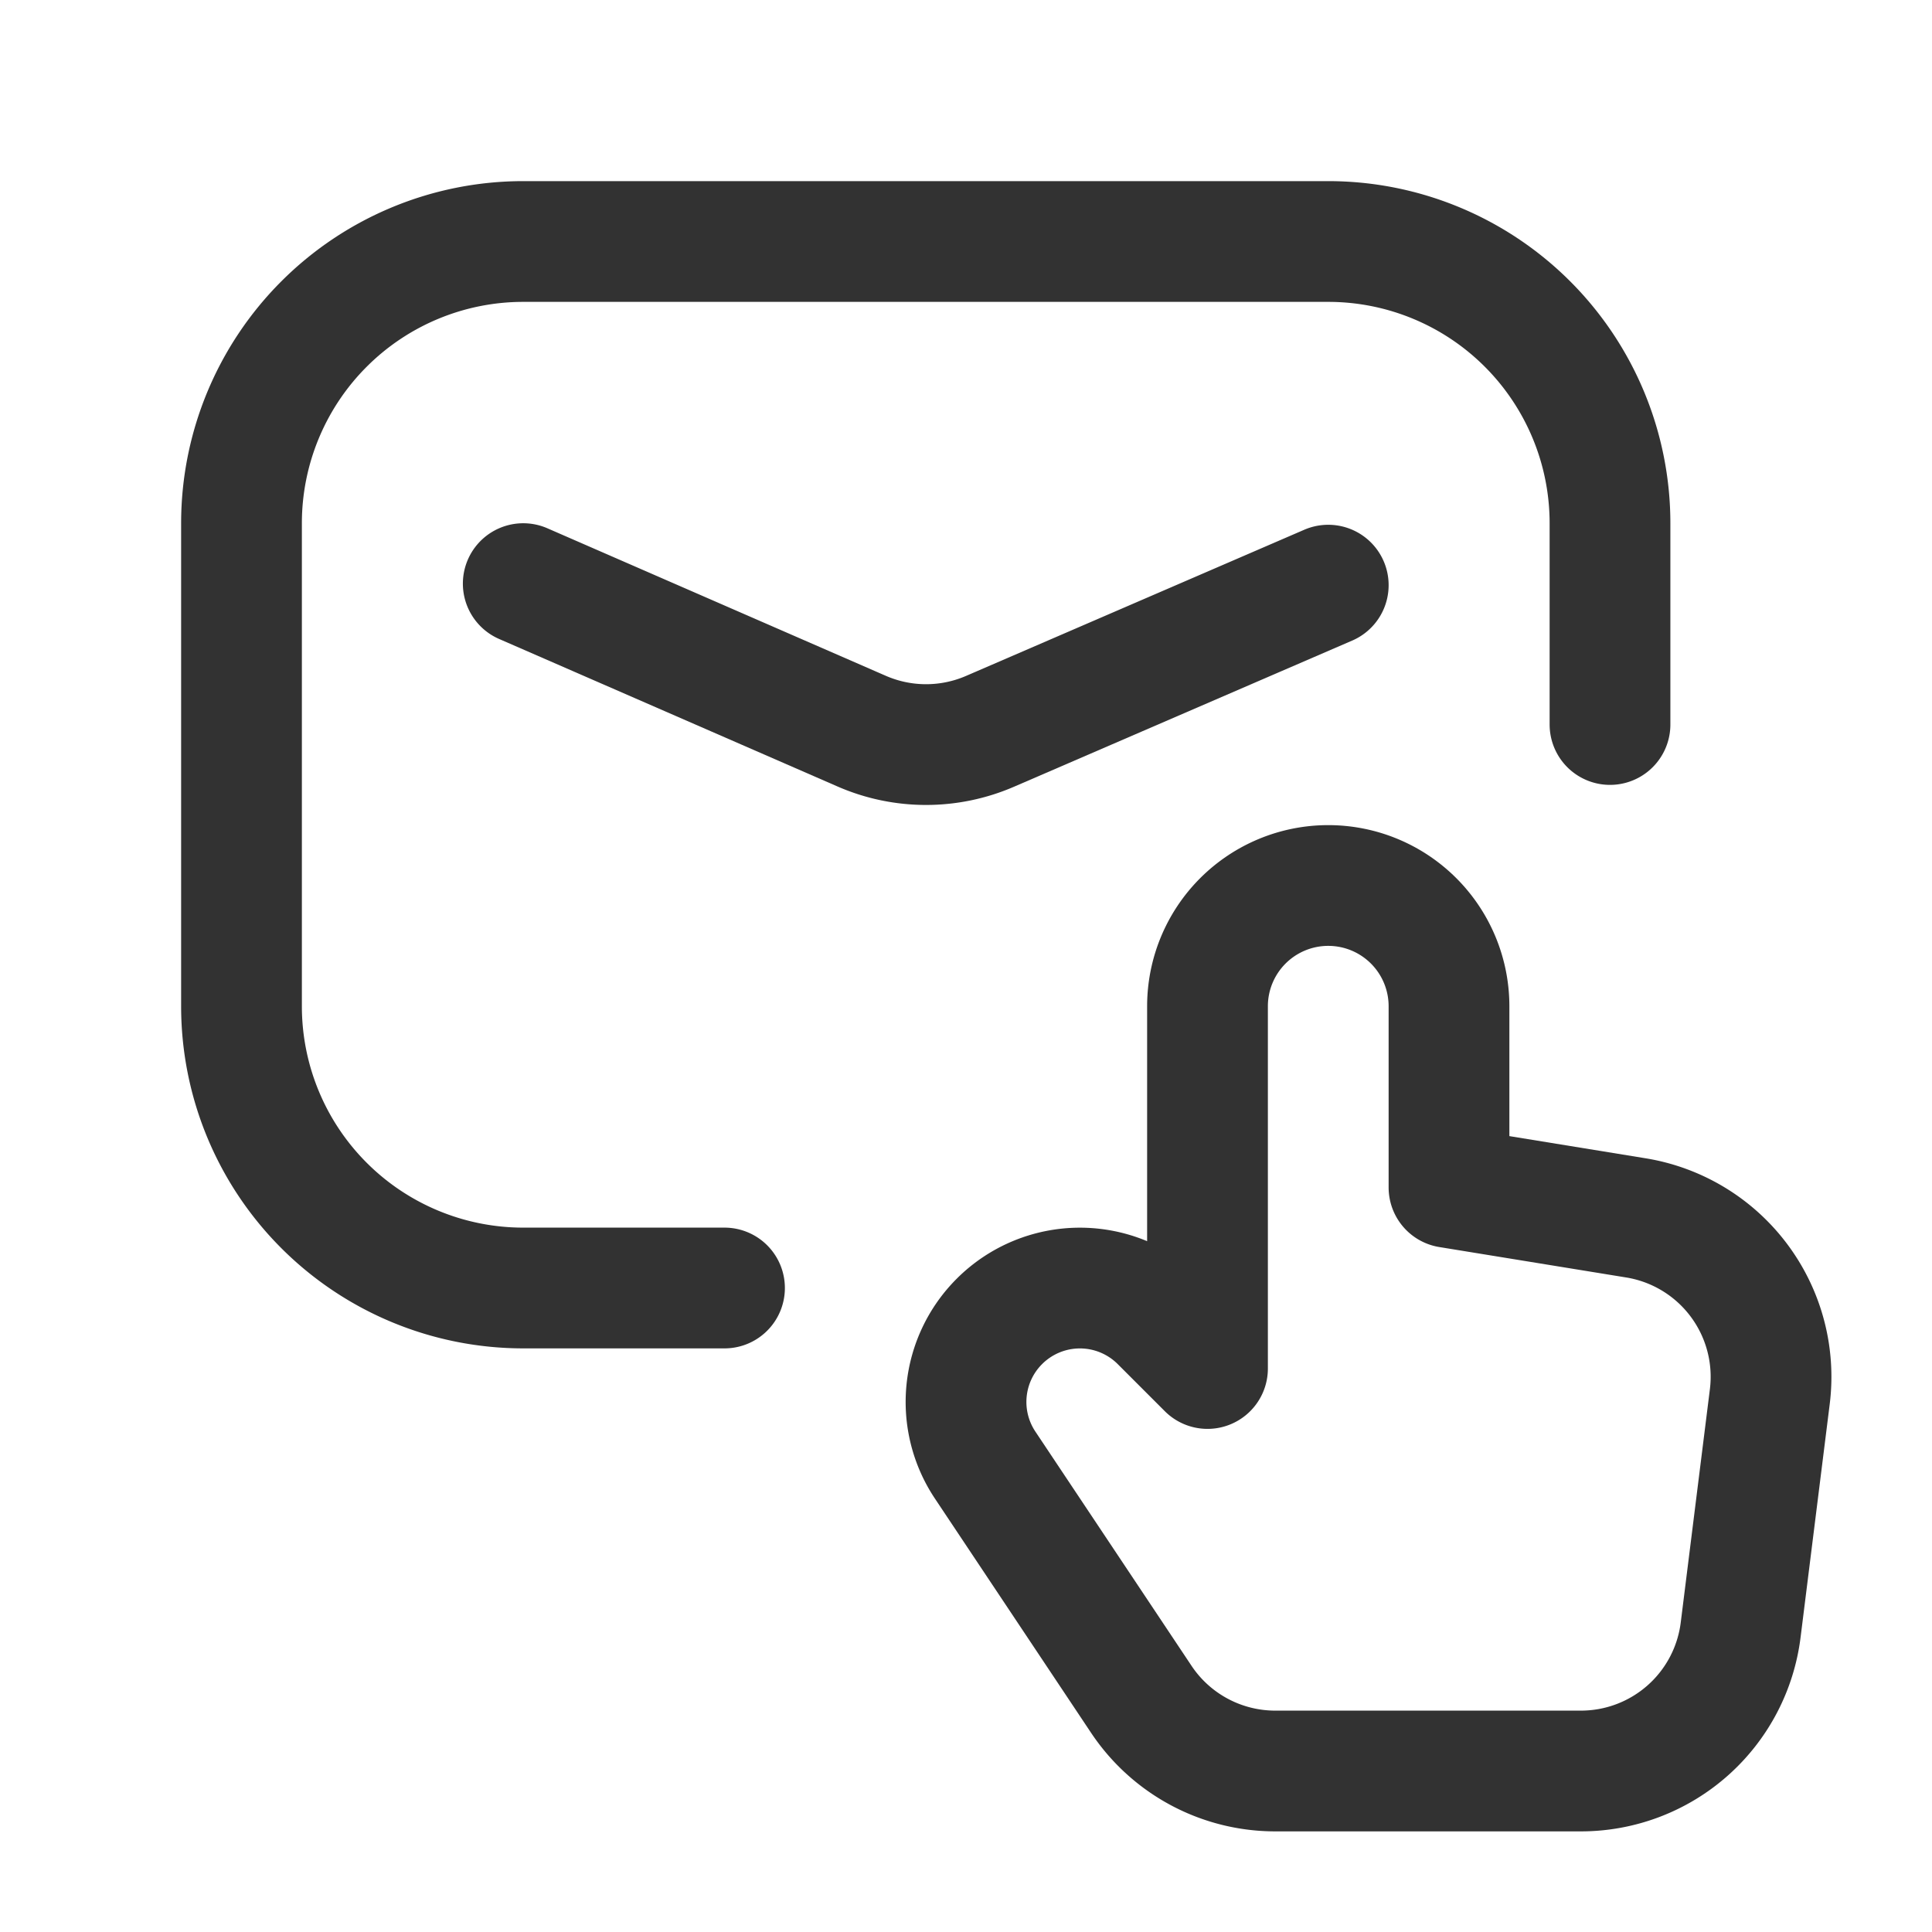 <svg id="Layer_3" data-name="Layer 3" xmlns="http://www.w3.org/2000/svg" viewBox="0 0 24 24"><rect width="24" height="24" fill="none"/><path d="M9,16H6.5A3.5,3.5,0,0,1,3,12.5v-6A3.5,3.5,0,0,1,6.5,3h10A3.5,3.5,0,0,1,20,6.5V9" fill="none" stroke="#323232" stroke-linecap="round" stroke-linejoin="round" stroke-width="1.5"/><path d="M6.5,7.25l4.205,1.833a2,2,0,0,0,1.593.002L16.5,7.269" fill="none" stroke="#323232" stroke-linecap="round" stroke-linejoin="round" stroke-width="1.5"/><path d="M15,17l-.585-.585a1.414,1.414,0,0,0-2,0h0a1.414,1.414,0,0,0-.177,1.785l1.94,2.91A2,2,0,0,0,15.842,22h3.796a2,2,0,0,0,1.985-1.752l.362-2.897a2,2,0,0,0-1.663-2.222L18,14.751V12.5A1.5,1.5,0,0,0,16.5,11h0A1.5,1.5,0,0,0,15,12.5Z" fill="none" stroke="#323232" stroke-linecap="round" stroke-linejoin="round" stroke-width="1.5"/></svg>